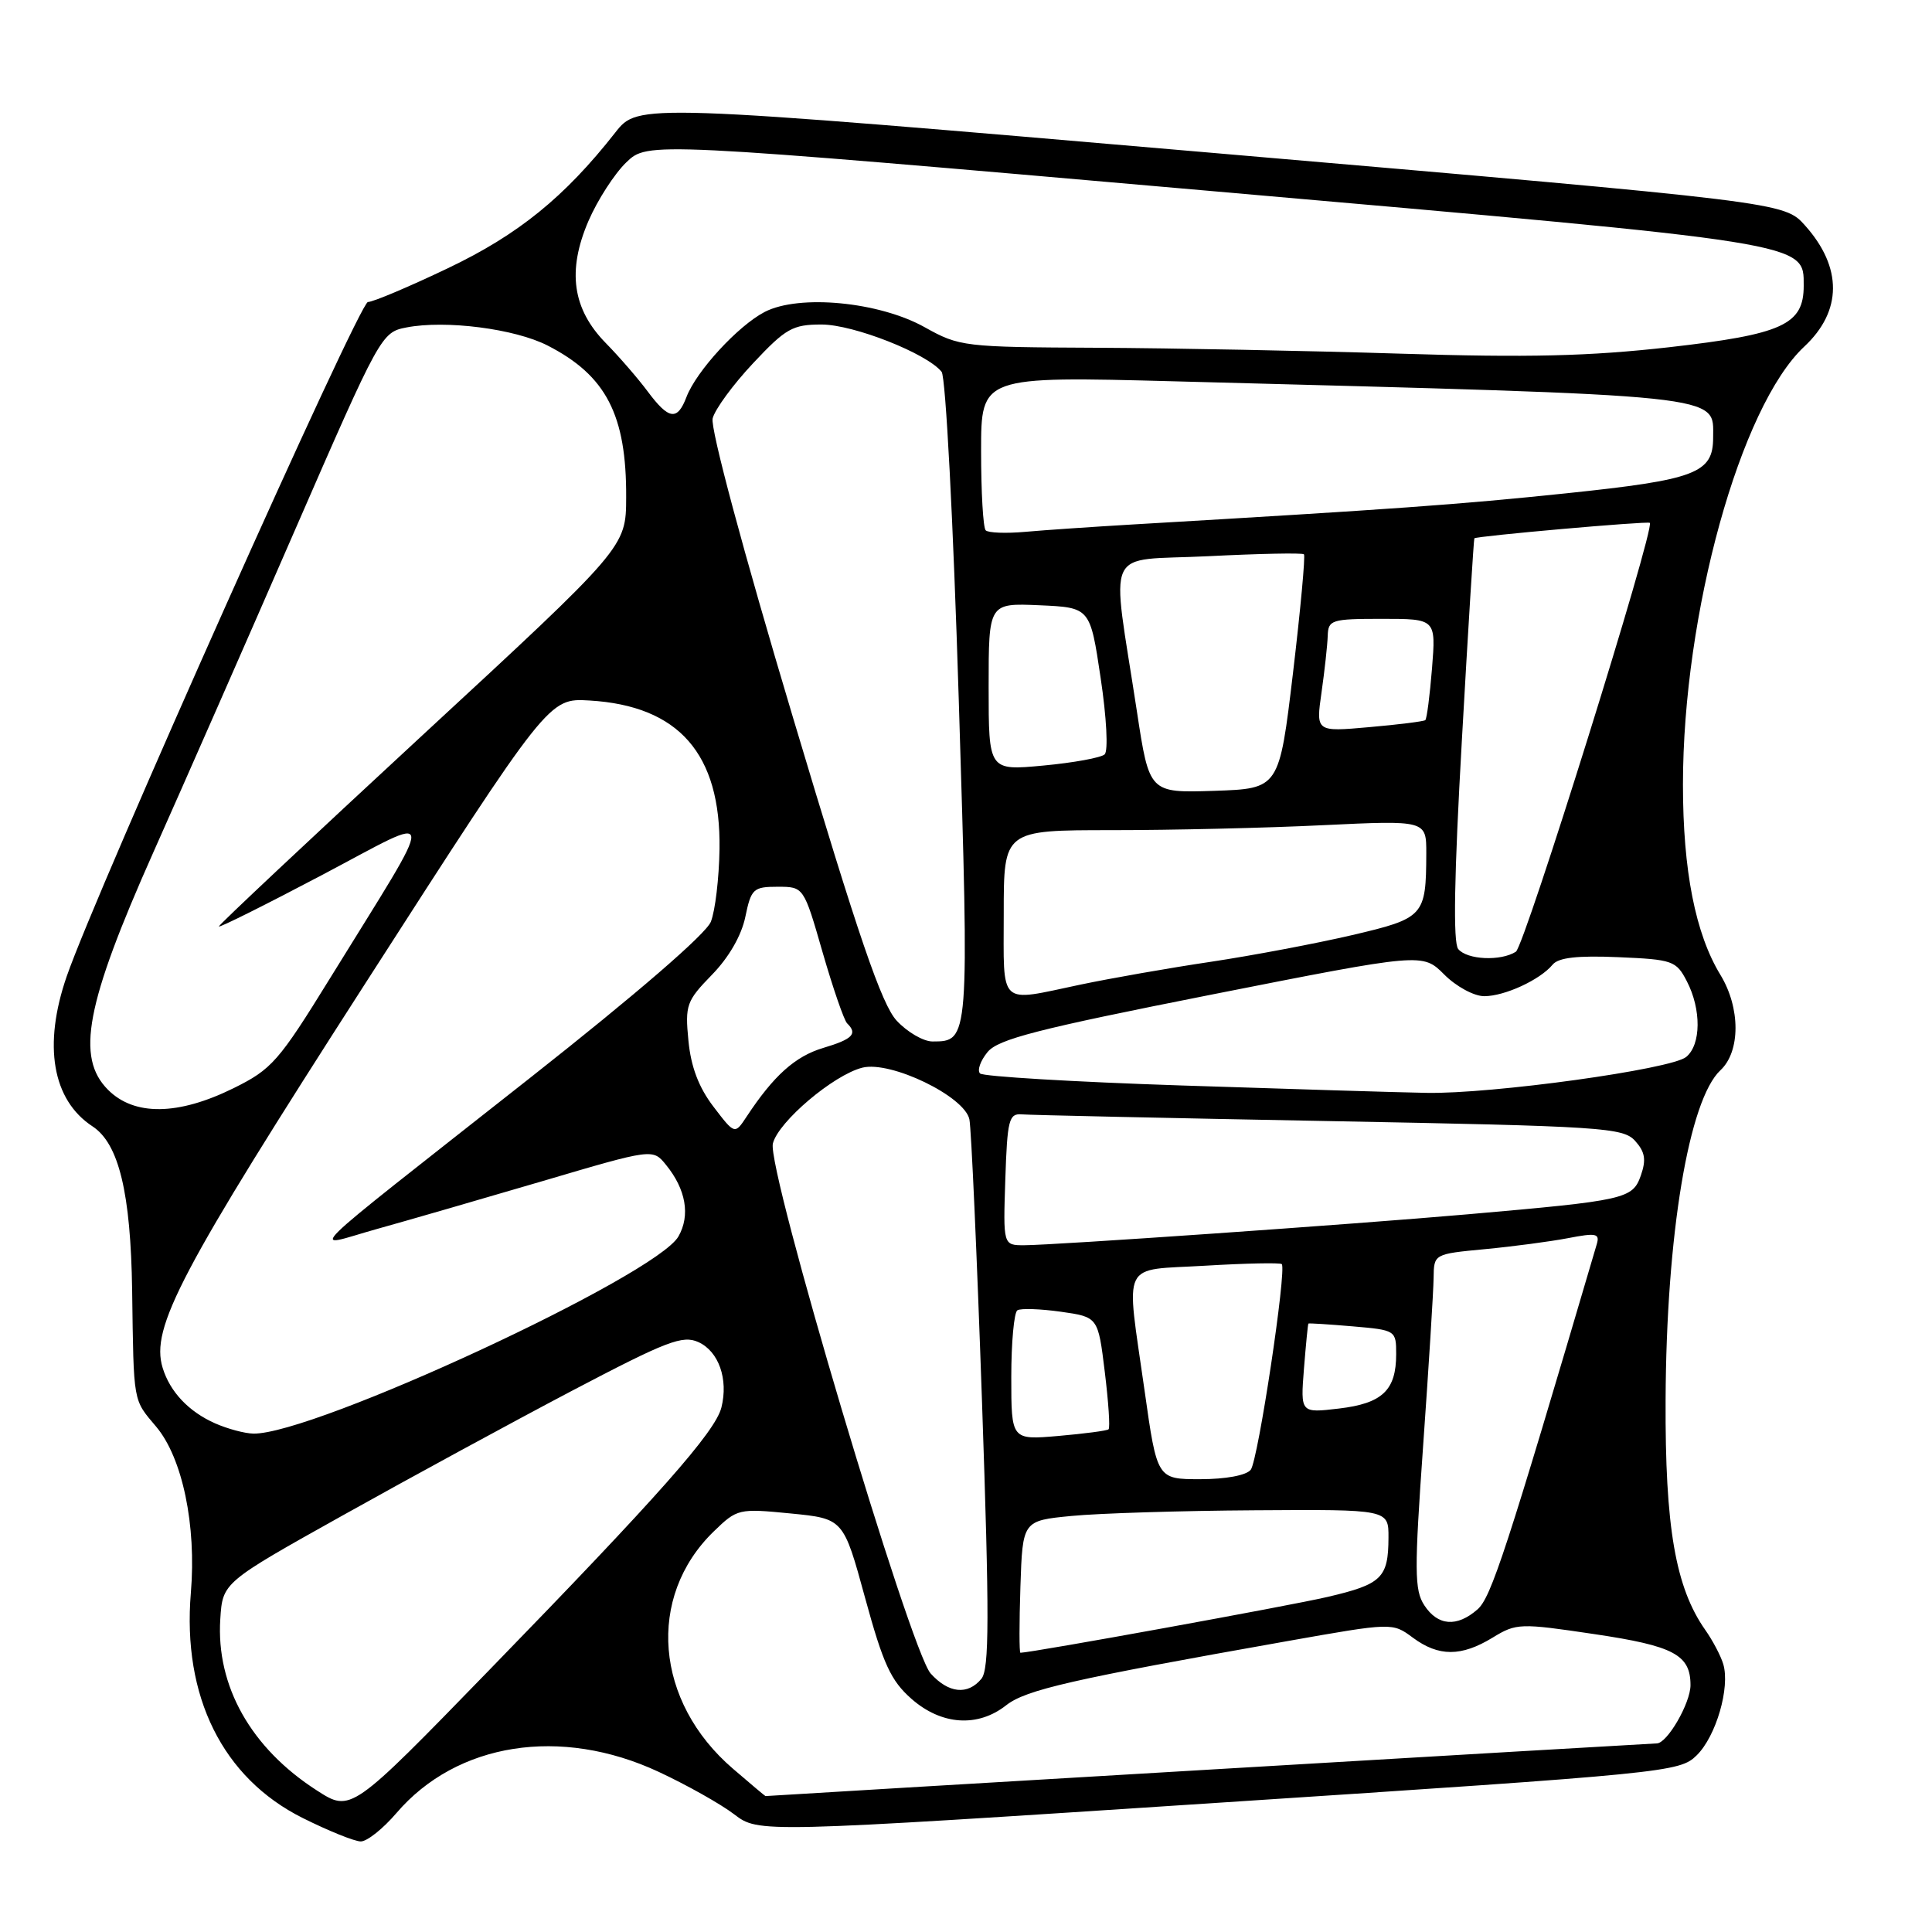 <?xml version="1.0" encoding="UTF-8" standalone="no"?>
<!DOCTYPE svg PUBLIC "-//W3C//DTD SVG 1.1//EN" "http://www.w3.org/Graphics/SVG/1.1/DTD/svg11.dtd" >
<svg xmlns="http://www.w3.org/2000/svg" xmlns:xlink="http://www.w3.org/1999/xlink" version="1.1" viewBox="0 0 256 256">
 <g >
 <path fill="currentColor"
d=" M 52.53 240.24 C 60.53 230.89 74.30 228.73 87.28 234.78 C 91.01 236.52 95.51 239.05 97.29 240.41 C 100.52 242.87 100.52 242.87 161.51 238.87 C 221.02 234.97 222.56 234.82 224.82 232.59 C 227.39 230.07 229.27 223.60 228.34 220.50 C 228.01 219.40 226.94 217.37 225.96 215.98 C 222.01 210.36 220.62 202.34 220.70 185.50 C 220.79 163.63 223.78 145.72 227.97 141.81 C 230.63 139.33 230.63 133.54 227.96 129.17 C 224.65 123.73 223.00 115.37 223.00 103.97 C 223.00 81.29 230.60 53.85 239.07 45.93 C 244.11 41.23 244.15 35.44 239.18 29.88 C 236.41 26.78 236.41 26.78 160.48 20.24 C 84.56 13.70 84.56 13.70 81.53 17.56 C 74.81 26.12 68.67 31.10 59.33 35.55 C 54.20 38.00 49.44 40.01 48.75 40.02 C 47.59 40.04 12.79 117.94 8.84 129.37 C 5.68 138.50 6.93 145.76 12.26 149.25 C 15.75 151.54 17.32 158.05 17.51 171.00 C 17.72 186.09 17.60 185.37 20.70 189.05 C 24.18 193.19 26.04 202.11 25.29 211.05 C 24.14 224.79 29.50 235.59 40.10 240.89 C 43.52 242.60 46.99 244.00 47.81 244.00 C 48.64 244.00 50.76 242.31 52.53 240.24 Z  M 41.98 237.24 C 33.25 231.63 28.62 223.40 29.19 214.54 C 29.50 209.69 29.50 209.69 45.50 200.75 C 54.30 195.83 67.95 188.41 75.82 184.27 C 88.36 177.69 90.45 176.88 92.55 177.84 C 95.24 179.07 96.53 182.75 95.59 186.50 C 94.78 189.73 87.32 198.16 64.80 221.32 C 46.50 240.15 46.50 240.15 41.98 237.24 Z  M 97.15 234.39 C 86.76 225.50 85.62 211.61 94.57 202.93 C 97.68 199.91 97.88 199.87 104.75 200.54 C 111.76 201.23 111.76 201.23 114.63 211.73 C 117.03 220.51 118.04 222.70 120.78 225.11 C 124.75 228.60 129.56 228.92 133.32 225.96 C 135.94 223.90 142.00 222.52 170.50 217.47 C 184.50 214.99 184.50 214.99 187.21 217.00 C 190.63 219.53 193.62 219.53 197.77 217.00 C 200.93 215.07 201.39 215.06 211.27 216.53 C 221.79 218.09 224.00 219.27 224.00 223.29 C 224.00 225.67 220.92 231.00 219.53 231.01 C 218.83 231.01 102.64 237.88 101.43 237.99 C 101.39 238.00 99.46 236.38 97.15 234.39 Z  M 123.32 221.75 C 120.60 218.73 101.57 154.84 102.41 151.52 C 103.13 148.63 110.45 142.43 114.27 141.47 C 118.02 140.53 127.81 145.26 128.45 148.32 C 128.70 149.52 129.45 166.34 130.12 185.70 C 131.11 214.34 131.09 221.18 130.04 222.45 C 128.23 224.64 125.69 224.38 123.32 221.75 Z  M 135.21 210.25 C 135.50 201.50 135.50 201.50 142.00 200.87 C 145.57 200.52 156.49 200.18 166.25 200.12 C 184.00 200.00 184.00 200.00 183.98 203.75 C 183.96 209.08 183.10 209.92 175.91 211.60 C 170.98 212.76 136.67 218.99 135.21 219.00 C 135.05 219.00 135.05 215.06 135.21 210.25 Z  M 188.73 212.71 C 187.41 210.70 187.40 208.15 188.58 191.46 C 189.32 181.03 189.94 171.07 189.96 169.33 C 190.00 166.16 190.00 166.16 196.75 165.52 C 200.46 165.17 205.43 164.51 207.78 164.06 C 211.50 163.34 212.00 163.44 211.58 164.86 C 199.60 205.52 197.58 211.68 195.78 213.25 C 193.05 215.64 190.52 215.45 188.73 212.71 Z  M 151.66 184.25 C 149.18 166.71 148.36 168.39 159.73 167.71 C 165.09 167.39 169.63 167.30 169.84 167.50 C 170.52 168.19 166.71 193.49 165.73 194.75 C 165.15 195.49 162.43 196.00 159.04 196.00 C 153.32 196.00 153.32 196.00 151.66 184.25 Z  M 134.00 182.46 C 134.00 177.87 134.37 173.89 134.81 173.62 C 135.26 173.34 137.85 173.43 140.56 173.81 C 145.50 174.51 145.50 174.51 146.39 181.78 C 146.88 185.78 147.11 189.20 146.89 189.39 C 146.68 189.58 143.69 189.97 140.25 190.27 C 134.00 190.81 134.00 190.81 134.00 182.46 Z  M 28.50 188.60 C 25.00 187.05 22.52 184.42 21.55 181.24 C 19.93 175.93 23.83 168.54 48.34 130.41 C 72.71 92.50 72.71 92.50 78.11 92.82 C 89.95 93.52 95.52 99.88 95.34 112.50 C 95.28 116.35 94.77 120.69 94.19 122.14 C 93.54 123.76 84.34 131.71 70.32 142.76 C 38.55 167.81 41.07 165.32 49.90 162.86 C 53.97 161.73 63.87 158.86 71.90 156.50 C 86.50 152.19 86.50 152.19 88.25 154.35 C 90.89 157.59 91.49 161.04 89.90 163.83 C 86.94 169.04 41.52 190.11 33.57 189.96 C 32.43 189.94 30.15 189.33 28.50 188.60 Z  M 172.78 181.37 C 173.04 178.14 173.30 175.44 173.37 175.38 C 173.44 175.31 176.09 175.48 179.25 175.75 C 184.94 176.24 185.00 176.28 185.00 179.43 C 185.00 184.22 183.17 185.96 177.41 186.64 C 172.32 187.24 172.32 187.24 172.78 181.37 Z  M 133.21 156.25 C 133.47 148.38 133.69 147.52 135.39 147.66 C 136.42 147.75 154.75 148.15 176.11 148.55 C 212.39 149.23 215.06 149.41 216.66 151.17 C 217.98 152.64 218.15 153.66 217.42 155.76 C 216.32 158.87 215.42 159.07 194.50 160.90 C 179.08 162.25 139.68 164.99 135.71 165.00 C 132.92 165.00 132.92 165.00 133.21 156.25 Z  M 94.53 146.63 C 92.58 144.08 91.55 141.34 91.22 137.89 C 90.76 133.18 90.96 132.63 94.33 129.17 C 96.56 126.89 98.25 123.97 98.76 121.49 C 99.53 117.77 99.82 117.50 103.04 117.50 C 106.50 117.50 106.50 117.50 109.00 126.19 C 110.38 130.96 111.84 135.20 112.25 135.60 C 113.67 136.99 112.99 137.69 109.07 138.86 C 105.36 139.97 102.51 142.53 98.93 147.96 C 97.36 150.34 97.36 150.34 94.53 146.63 Z  M 14.32 144.41 C 10.02 140.11 11.37 133.03 20.29 113.00 C 24.34 103.92 32.79 84.70 39.07 70.27 C 50.36 44.36 50.54 44.03 53.85 43.39 C 59.03 42.38 68.23 43.56 72.57 45.79 C 80.32 49.76 83.02 54.98 82.97 65.90 C 82.95 72.50 82.95 72.50 55.97 97.43 C 41.14 111.14 29.00 122.54 29.00 122.76 C 29.00 122.98 35.15 119.91 42.68 115.94 C 58.32 107.69 58.20 106.19 43.74 129.61 C 36.93 140.65 36.01 141.69 30.95 144.19 C 23.62 147.81 17.80 147.89 14.32 144.41 Z  M 156.54 143.83 C 142.26 143.36 130.25 142.64 129.86 142.24 C 129.46 141.83 129.91 140.56 130.85 139.41 C 132.26 137.69 137.44 136.36 160.53 131.79 C 188.50 126.26 188.50 126.26 191.37 129.13 C 192.95 130.72 195.32 132.00 196.67 132.00 C 199.37 132.00 204.06 129.84 205.73 127.82 C 206.51 126.88 209.02 126.60 214.43 126.83 C 221.65 127.14 222.11 127.30 223.52 130.03 C 225.45 133.76 225.41 138.42 223.43 140.05 C 221.46 141.69 197.66 144.98 189.00 144.81 C 185.43 144.75 170.82 144.30 156.54 143.83 Z  M 118.82 135.25 C 116.83 133.11 113.79 124.24 105.07 95.06 C 98.47 73.01 94.10 56.73 94.43 55.44 C 94.73 54.24 97.14 50.95 99.79 48.13 C 104.12 43.51 105.03 43.00 108.86 43.00 C 113.10 43.00 122.84 46.84 124.77 49.27 C 125.31 49.96 126.31 69.04 127.04 92.69 C 128.44 137.95 128.43 138.00 123.56 138.00 C 122.36 138.00 120.22 136.76 118.82 135.25 Z  M 133.00 121.00 C 133.00 110.00 133.00 110.00 147.34 110.00 C 155.23 110.00 167.83 109.71 175.34 109.34 C 189.00 108.69 189.00 108.69 188.99 113.09 C 188.96 121.39 188.71 121.67 179.15 123.91 C 174.39 125.02 165.98 126.61 160.46 127.44 C 154.94 128.26 147.15 129.63 143.15 130.47 C 132.17 132.78 133.00 133.55 133.00 121.00 Z  M 193.22 125.75 C 192.53 124.90 192.68 116.10 193.71 98.00 C 194.53 83.42 195.28 71.42 195.36 71.33 C 195.62 71.03 218.35 69.02 218.61 69.28 C 219.32 69.99 202.02 125.37 200.86 126.11 C 198.84 127.39 194.39 127.18 193.22 125.75 Z  M 150.65 94.29 C 147.23 71.85 146.06 74.40 160.09 73.70 C 166.87 73.36 172.58 73.24 172.78 73.45 C 172.98 73.65 172.33 80.72 171.33 89.16 C 169.50 104.50 169.50 104.50 160.89 104.79 C 152.29 105.07 152.29 105.07 150.65 94.29 Z  M 131.00 91.01 C 131.00 79.91 131.00 79.91 137.73 80.20 C 144.45 80.50 144.45 80.50 145.84 89.83 C 146.63 95.08 146.86 99.51 146.37 99.96 C 145.89 100.40 142.24 101.07 138.25 101.44 C 131.00 102.12 131.00 102.12 131.00 91.01 Z  M 175.11 91.74 C 175.52 88.86 175.89 85.49 175.93 84.25 C 176.00 82.13 176.42 82.00 183.14 82.00 C 190.27 82.00 190.27 82.00 189.75 88.56 C 189.46 92.16 189.06 95.25 188.86 95.42 C 188.66 95.59 185.32 96.01 181.43 96.35 C 174.36 96.98 174.36 96.98 175.11 91.74 Z  M 130.61 70.27 C 130.27 69.94 130.00 65.21 130.00 59.76 C 130.00 49.85 130.00 49.85 155.75 50.53 C 229.40 52.48 227.00 52.23 227.00 57.97 C 227.00 62.71 224.72 63.57 207.50 65.37 C 193.20 66.86 184.86 67.46 150.00 69.50 C 144.78 69.81 138.41 70.24 135.86 70.47 C 133.30 70.70 130.94 70.61 130.61 70.27 Z  M 85.83 51.88 C 84.55 50.16 82.05 47.27 80.28 45.47 C 75.85 40.95 75.13 35.90 77.97 29.29 C 79.17 26.51 81.43 23.01 82.99 21.51 C 85.83 18.78 85.83 18.78 159.89 25.26 C 240.09 32.28 239.00 32.10 239.00 37.87 C 239.00 43.03 236.20 44.30 221.17 46.01 C 210.59 47.20 202.53 47.40 185.50 46.86 C 173.40 46.48 155.34 46.13 145.38 46.08 C 127.72 46.00 127.13 45.93 122.53 43.36 C 116.48 39.98 105.90 38.97 101.33 41.33 C 97.80 43.16 92.27 49.17 90.96 52.61 C 89.75 55.79 88.62 55.62 85.83 51.88 Z "/>
</g>
</svg>